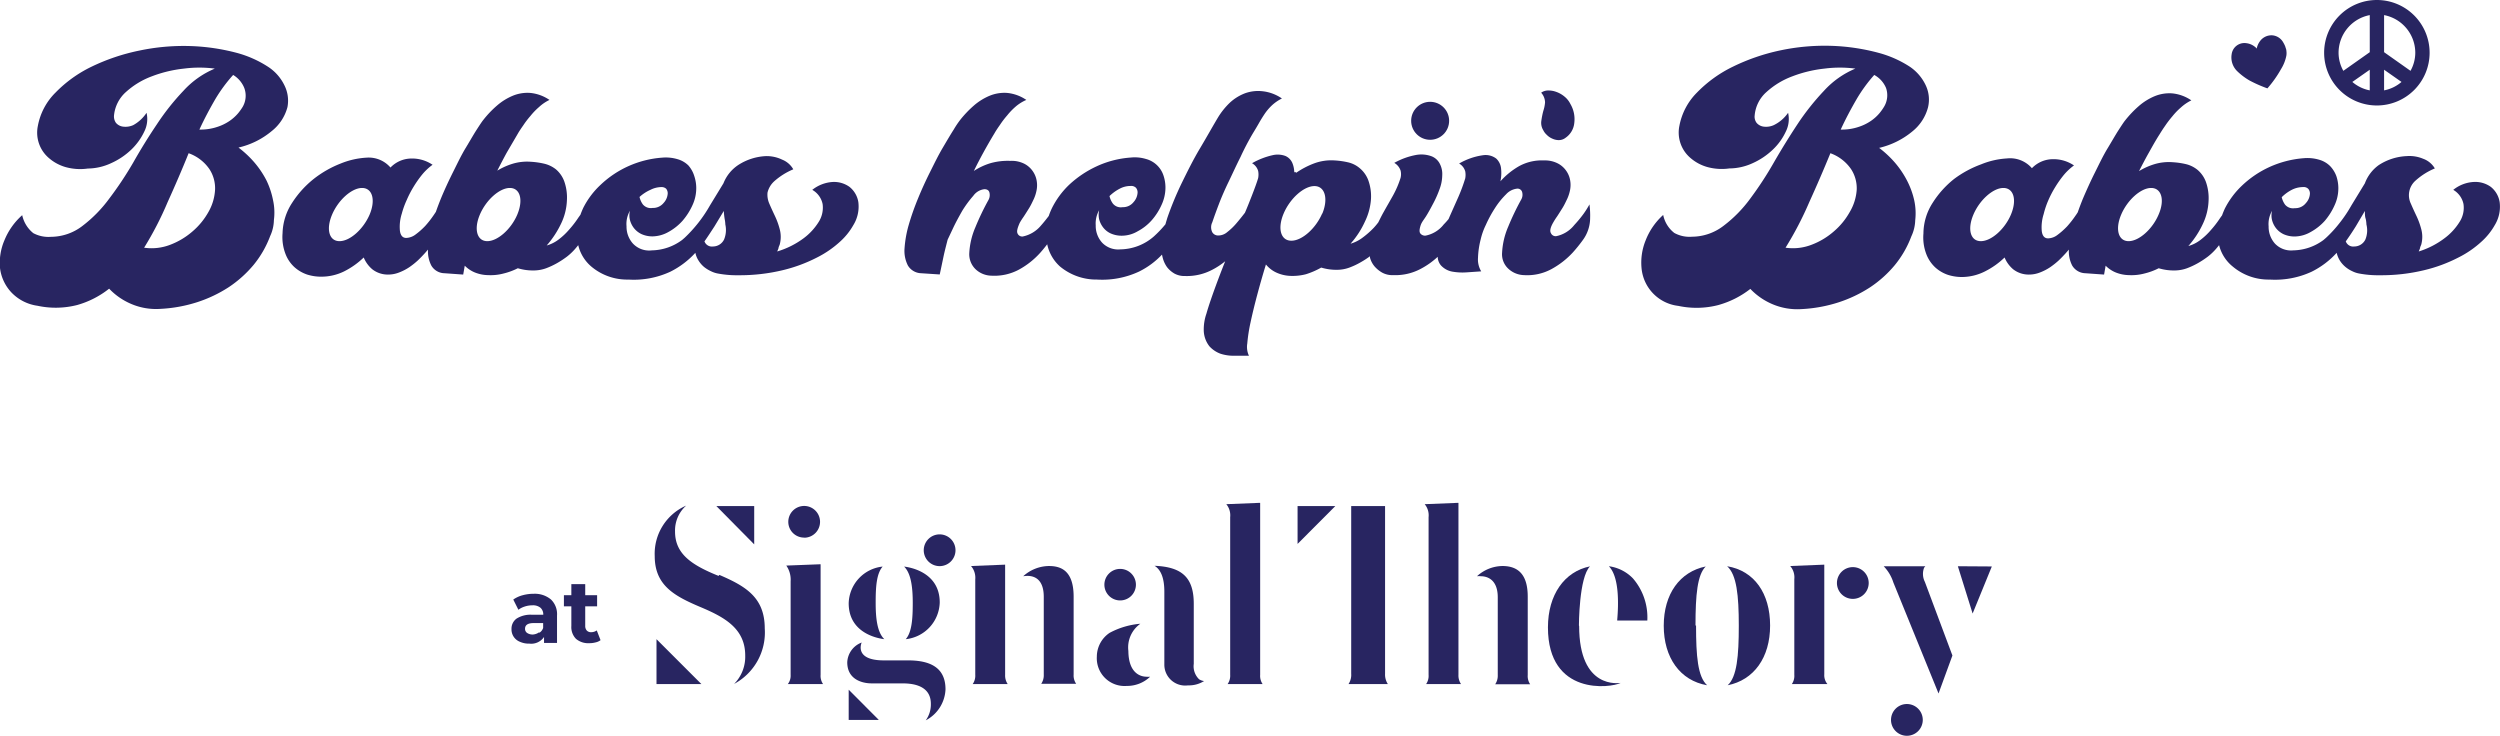 <svg xmlns="http://www.w3.org/2000/svg" viewBox="0 0 225.17 66.26"><defs><style>.cls-1{fill:#282561;}</style></defs><g id="Layer_2" data-name="Layer 2"><g id="Layer_1-2" data-name="Layer 1"><path class="cls-1" d="M78.87,54.29c0-1.36.06-2.62.63-3.26a3.41,3.41,0,0,0-3.06,3.31c0,2.88,3,3.2,3.21,3.23-.67-.64-.78-2-.78-3.28Z"/><path class="cls-1" d="M64.72,51.87c-2.48-1-3.92-2-3.92-4a3,3,0,0,1,1-2.33,4.73,4.73,0,0,0-2.83,4.55c0,2.63,1.77,3.59,4.08,4.57,2.14.9,4.07,1.91,4.07,4.38a3.48,3.48,0,0,1-1,2.56,5.26,5.26,0,0,0,2.76-5c0-2.82-1.77-3.82-4.09-4.82Z"/><path class="cls-1" d="M73.91,50.82l-3.09.12a2.22,2.22,0,0,1,.39,1.42v8.42a1.23,1.23,0,0,1-.25.83h3.17a1.3,1.3,0,0,1-.22-.83v-10Z"/><path class="cls-1" d="M90.46,50.86l-3,.12a1.63,1.63,0,0,1,.38,1.2v8.6a1.3,1.3,0,0,1-.23.83h3.15a1.37,1.37,0,0,1-.23-.83l0-9.92Z"/><path class="cls-1" d="M101.63,58.63a2.61,2.61,0,0,1,1.08-2.45,7.11,7.11,0,0,0-2.77.82,2.59,2.59,0,0,0-1.15,2.14,2.5,2.5,0,0,0,2.69,2.64,3,3,0,0,0,2.11-.83,1.86,1.86,0,0,1-.33,0c-.38,0-1.63-.17-1.63-2.36Z"/><path class="cls-1" d="M113.45,45.29l-3,.12a1.58,1.58,0,0,1,.35,1.17v14.2a1.3,1.3,0,0,1-.23.83h3.15a1.3,1.3,0,0,1-.22-.83V45.29Z"/><path class="cls-1" d="M137.6,53.74c0-1.86-.75-2.76-2.28-2.76a3.45,3.45,0,0,0-2.29.92,1.86,1.86,0,0,1,.34,0c.46,0,1.53.19,1.53,1.9v7a1.37,1.37,0,0,1-.23.83h3.15a1.3,1.3,0,0,1-.22-.83v-7Z"/><path class="cls-1" d="M131.32,45.29l-3,.12a1.58,1.58,0,0,1,.35,1.17v14.2a1.3,1.3,0,0,1-.22.83h3.14a1.37,1.37,0,0,1-.23-.83V45.29Z"/><path class="cls-1" d="M144.91,51l.06.07c.88,1,.81,3.39.69,4.75v.07h2.71a5.37,5.37,0,0,0-1.29-3.79,3.69,3.69,0,0,0-2.17-1.1Z"/><path class="cls-1" d="M152.71,56.34c0-2.79.17-4.57.92-5.32-2.33.48-3.78,2.47-3.78,5.34s1.47,4.94,3.91,5.36c-.85-.76-1-2.64-1-5.38Z"/><path class="cls-1" d="M155.56,51c.86.76,1.05,2.63,1.05,5.36s-.17,4.6-1,5.36c2.35-.47,3.82-2.48,3.82-5.38S158,51.4,155.56,51Z"/><path class="cls-1" d="M164.24,50.86l-3,.12a1.56,1.56,0,0,1,.37,1.18v8.62a1.3,1.3,0,0,1-.22.83h3.2a1.24,1.24,0,0,1-.28-.88l0-9.87Z"/><path class="cls-1" d="M173.32,51.12l.09-.12h-3.75a3.71,3.71,0,0,1,.87,1.46h0l4.07,10,1.25-3.42-2.48-6.63a1.59,1.59,0,0,1-.05-1.33Z"/><path class="cls-1" d="M84.63,48.13a1.43,1.43,0,1,0,1.43,1.42,1.43,1.43,0,0,0-1.43-1.42Z"/><polygon class="cls-1" points="176.34 51 177.67 55.26 179.4 51.02 176.34 51 176.34 51"/><path class="cls-1" d="M72.46,48.43A1.43,1.43,0,1,0,71,47a1.42,1.42,0,0,0,1.42,1.42Z"/><path class="cls-1" d="M166.89,51.08a1.43,1.43,0,1,0,1.42,1.42,1.43,1.43,0,0,0-1.42-1.42Z"/><path class="cls-1" d="M171.76,63.41a1.43,1.43,0,1,0,1.42,1.43,1.43,1.43,0,0,0-1.42-1.43Z"/><path class="cls-1" d="M124.7,45.58h-3V60.69a1.49,1.49,0,0,1-.24.92H125a1.55,1.55,0,0,1-.25-.92V45.58Z"/><path class="cls-1" d="M82.21,54.31c0,1.36-.07,2.62-.63,3.26a3.42,3.42,0,0,0,3.06-3.31c0-2.88-3-3.2-3.21-3.23.66.64.78,2,.78,3.28Z"/><path class="cls-1" d="M81.79,59.48H79.61c-2.74,0-2-1.61-2-1.61a2,2,0,0,0-1.3,1.78c0,1.83,1.86,1.9,2.15,1.9h2.71c.66,0,2.67,0,2.67,1.84a2.43,2.43,0,0,1-.46,1.49,3.3,3.3,0,0,0,1.78-2.79c0-1.76-1.1-2.61-3.36-2.61Z"/><path class="cls-1" d="M100.9,54.08a1.42,1.42,0,1,0-1.43-1.42,1.42,1.42,0,0,0,1.43,1.42Z"/><path class="cls-1" d="M108,61.18a1.63,1.63,0,0,1-.48-1.39v-5.4c0-2.32-1-3.33-3.53-3.43.59.37.88,1.14.88,2.34v6.53a1.88,1.88,0,0,0,2.13,1.9,2.56,2.56,0,0,0,1.45-.39,1.06,1.06,0,0,1-.45-.16Z"/><path class="cls-1" d="M142.21,56.34s0-4.34,1-5.33c-2.31.47-3.79,2.56-3.79,5.5,0,6.18,5.65,5.46,6.55,5-.12,0-3.74.64-3.74-5.13Z"/><path class="cls-1" d="M96.7,53.74c0-2.48-1.28-2.76-2.25-2.76a3.5,3.5,0,0,0-2.29.92c.12,0,1.85-.42,1.85,1.86v7a1.37,1.37,0,0,1-.23.83h3.15a1.3,1.3,0,0,1-.23-.83v-7Z"/><polygon class="cls-1" points="64.52 45.58 67.93 45.58 67.93 49.03 64.52 45.58 64.52 45.58"/><polygon class="cls-1" points="120.27 45.58 116.87 45.58 116.87 48.99 120.27 45.58 120.27 45.58"/><polygon class="cls-1" points="63.17 61.61 59.13 61.61 59.13 57.57 63.17 61.61 63.17 61.61"/><polygon class="cls-1" points="79.15 64.84 76.44 64.84 76.44 62.12 79.15 64.84 79.15 64.84"/><path class="cls-1" d="M49.63,54a1.83,1.83,0,0,1,.54,1.44v2.47H49v-.54a1.39,1.39,0,0,1-1.32.6,1.94,1.94,0,0,1-.86-.17,1.19,1.19,0,0,1-.75-1.14,1.12,1.12,0,0,1,.45-.94,2.34,2.34,0,0,1,1.41-.35h1a.79.79,0,0,0-.25-.63,1.06,1.06,0,0,0-.74-.22,2.2,2.2,0,0,0-.68.11,1.91,1.91,0,0,0-.57.29L46.23,54a2.66,2.66,0,0,1,.85-.39,3.83,3.83,0,0,1,1-.13A2.27,2.27,0,0,1,49.63,54Zm-1.06,3a.82.82,0,0,0,.35-.44v-.44h-.86c-.51,0-.77.17-.77.51a.44.44,0,0,0,.19.38.89.89,0,0,0,.52.14A1.1,1.1,0,0,0,48.57,56.94Z"/><path class="cls-1" d="M54.09,57.66a1.16,1.16,0,0,1-.45.2,2.12,2.12,0,0,1-.57.07,1.69,1.69,0,0,1-1.19-.39,1.51,1.51,0,0,1-.42-1.16V54.61h-.67v-1h.67v-1h1.25v1h1.07v1H52.71v1.76a.61.61,0,0,0,.14.42.51.51,0,0,0,.4.15.85.85,0,0,0,.5-.16Z"/><path class="cls-1" d="M129.51,22s0,0,0,0,0,0,0,0v.07Z"/><path class="cls-1" d="M173.44,7.67A4.14,4.14,0,0,0,172,6a9.78,9.78,0,0,0-2.8-1.24A18.61,18.61,0,0,0,165,4.13a19.34,19.34,0,0,0-4.66.41A18.35,18.35,0,0,0,156.09,6a11.5,11.5,0,0,0-3.24,2.33,5.74,5.74,0,0,0-1.59,3,3,3,0,0,0,1,2.9,3.94,3.94,0,0,0,1.5.81,4.9,4.9,0,0,0,2,.13,5.08,5.08,0,0,0,2.09-.47,6.38,6.38,0,0,0,1.82-1.22,5.32,5.32,0,0,0,1.18-1.64,2.51,2.51,0,0,0,.2-1.68,3.33,3.33,0,0,1-1.29,1.11,1.69,1.69,0,0,1-.87.14,1,1,0,0,1-.68-.35.93.93,0,0,1-.17-.67,3.17,3.17,0,0,1,1.06-2.1,7.17,7.17,0,0,1,2.32-1.41,11.5,11.5,0,0,1,2.9-.7,10.74,10.74,0,0,1,2.79,0,8,8,0,0,0-2.83,2,22.34,22.34,0,0,0-2.38,3q-1.11,1.68-2.13,3.45a31.68,31.68,0,0,1-2.13,3.26,11.71,11.71,0,0,1-2.38,2.43,4.69,4.69,0,0,1-2.86,1,2.84,2.84,0,0,1-1.6-.34,2.74,2.74,0,0,1-1-1.62,6,6,0,0,0-1.58,2.29,5.3,5.3,0,0,0-.37,2.5,3.76,3.76,0,0,0,3.31,3.4,7.83,7.83,0,0,0,3.59-.07,8.27,8.27,0,0,0,2.9-1.46,5.94,5.94,0,0,0,2,1.38,5.71,5.71,0,0,0,2.61.44,12.91,12.91,0,0,0,3.31-.6,12,12,0,0,0,2.86-1.36,10.25,10.25,0,0,0,2.23-2,9.15,9.15,0,0,0,1.49-2.59,3.61,3.61,0,0,0,.35-1.45,5.48,5.48,0,0,0-.09-1.8,7.31,7.31,0,0,0-.64-1.76,8.4,8.4,0,0,0-1.08-1.61,9.21,9.21,0,0,0-1.44-1.35,7.27,7.27,0,0,0,3-1.49,4.12,4.12,0,0,0,1.4-2.15A3,3,0,0,0,173.44,7.67ZM166.6,19.1a6.4,6.4,0,0,1-1.45,1.76,6.54,6.54,0,0,1-2,1.19,4.65,4.65,0,0,1-2.33.26,30.59,30.59,0,0,0,2.14-4.11q1-2.2,1.9-4.4a3.83,3.83,0,0,1,1.86,1.43,3.15,3.15,0,0,1,.51,1.87A4.52,4.52,0,0,1,166.6,19.1Zm3.09-9.48a4.71,4.71,0,0,1-.43.6,3.86,3.86,0,0,1-.75.67,4.32,4.32,0,0,1-1.14.55,4.66,4.66,0,0,1-1.58.23c.46-1,.93-1.87,1.42-2.72a13.71,13.71,0,0,1,1.6-2.2,2.38,2.38,0,0,1,1.06,1.17A2,2,0,0,1,169.69,9.62Z"/><path class="cls-1" d="M214.08,9.5a4.75,4.75,0,1,0-4.75-4.75A4.75,4.75,0,0,0,214.08,9.5Zm.65-8.14a3.46,3.46,0,0,1,2.81,3.39,3.36,3.36,0,0,1-.43,1.63L214.73,4.7Zm0,4.92,1.57,1.1a3.39,3.39,0,0,1-1.57.76Zm-1.29,1.86a3.39,3.39,0,0,1-1.57-.76l1.57-1.1Zm0-6.78V4.7l-2.38,1.68a3.36,3.36,0,0,1-.43-1.63A3.46,3.46,0,0,1,213.44,1.36Z"/><path class="cls-1" d="M202.61,7.25a12.11,12.11,0,0,0,1.61.71h0a10.12,10.12,0,0,0,1.23-1.74A3.57,3.57,0,0,0,205.93,5a1.48,1.48,0,0,0,0-.42c0-.13-.07-.26-.1-.39a2.69,2.69,0,0,0-.19-.38,1.24,1.24,0,0,0-1-.63,1.28,1.28,0,0,0-1.13.59,1.59,1.59,0,0,0-.24.55s0,.06,0,.06,0,0,0,0a1.52,1.52,0,0,0-.94-.49,1.16,1.16,0,0,0-1.33,1,1.73,1.73,0,0,0,.51,1.53A5.63,5.63,0,0,0,202.61,7.25Z"/><path class="cls-1" d="M25.61,7.67A4.14,4.14,0,0,0,24.12,6a9.9,9.9,0,0,0-2.8-1.24,18.61,18.61,0,0,0-4.13-.61,19.34,19.34,0,0,0-4.66.41A18.35,18.35,0,0,0,8.26,6,11.5,11.5,0,0,0,5,8.34a5.67,5.67,0,0,0-1.59,3,3,3,0,0,0,1,2.9,3.94,3.94,0,0,0,1.5.81,4.9,4.9,0,0,0,2,.13A5.08,5.08,0,0,0,10,14.7a6.38,6.38,0,0,0,1.82-1.22A5.49,5.49,0,0,0,13,11.84a2.51,2.51,0,0,0,.2-1.68A3.4,3.4,0,0,1,12,11.27a1.69,1.69,0,0,1-.87.14,1,1,0,0,1-.69-.35,1,1,0,0,1-.17-.67,3.23,3.23,0,0,1,1.07-2.1,7.17,7.17,0,0,1,2.32-1.41,11.5,11.5,0,0,1,2.9-.7,10.75,10.75,0,0,1,2.79,0,8,8,0,0,0-2.83,2,21.58,21.58,0,0,0-2.38,3Q13,12.87,12,14.64A31.68,31.68,0,0,1,9.83,17.9a12,12,0,0,1-2.38,2.43,4.69,4.69,0,0,1-2.86,1A2.9,2.9,0,0,1,3,21a2.84,2.84,0,0,1-1-1.62A6.07,6.07,0,0,0,.4,21.64,5.18,5.18,0,0,0,0,24.14,3.89,3.89,0,0,0,1,26.31a4,4,0,0,0,2.38,1.23,7.78,7.78,0,0,0,3.58-.07A8.23,8.23,0,0,0,9.83,26a5.94,5.94,0,0,0,2,1.38,5.67,5.67,0,0,0,2.6.44,12.91,12.91,0,0,0,3.32-.6,12,12,0,0,0,2.86-1.36,10.49,10.49,0,0,0,2.23-2,9.15,9.15,0,0,0,1.49-2.59,3.58,3.58,0,0,0,.34-1.45,5.22,5.22,0,0,0-.08-1.8A7.31,7.31,0,0,0,24,16.25a8.4,8.4,0,0,0-1.08-1.61,9.21,9.21,0,0,0-1.44-1.35,7.16,7.16,0,0,0,3-1.49,4.08,4.08,0,0,0,1.41-2.15A3.07,3.07,0,0,0,25.61,7.67ZM18.77,19.1a6.4,6.4,0,0,1-1.45,1.76,6.66,6.66,0,0,1-2,1.19,4.67,4.67,0,0,1-2.34.26A29.51,29.51,0,0,0,15.1,18.2q1-2.2,1.89-4.4a3.82,3.82,0,0,1,1.87,1.43,3.15,3.15,0,0,1,.51,1.87A4.52,4.52,0,0,1,18.77,19.1Zm3.09-9.48a4.71,4.71,0,0,1-.43.6,3.86,3.86,0,0,1-.75.67,4.32,4.32,0,0,1-1.14.55,4.7,4.7,0,0,1-1.58.23c.46-1,.93-1.87,1.42-2.72A13.71,13.71,0,0,1,21,6.75,2.43,2.43,0,0,1,22,7.92,2,2,0,0,1,21.86,9.62Z"/><path class="cls-1" d="M77.31,18.21a2.19,2.19,0,0,0-.8-1.38A2.39,2.39,0,0,0,75,16.39a3.27,3.27,0,0,0-1.84.71,1.91,1.91,0,0,1,.93,1.27,2.4,2.4,0,0,1-.31,1.55,5.34,5.34,0,0,1-1.4,1.54A7.67,7.67,0,0,1,70,22.65q.06-.13.12-.3c0-.1.07-.21.11-.33a2.67,2.67,0,0,0,0-1.37,6.68,6.68,0,0,0-.44-1.21c-.18-.38-.35-.75-.5-1.1a2,2,0,0,1-.16-1,2,2,0,0,1,.59-1,6.09,6.09,0,0,1,1.73-1.09,2,2,0,0,0-1-.87A3.21,3.21,0,0,0,69,14.06a5,5,0,0,0-2.52.81,3.53,3.53,0,0,0-1.32,1.64h0l-1.22,2a12.4,12.4,0,0,1-2.28,2.91l-.22.19a4.7,4.7,0,0,1-2.73.94A2,2,0,0,1,57,21.93a2.27,2.27,0,0,1-.57-1.55,2.37,2.37,0,0,1,.31-1.4,1.7,1.7,0,0,0,0,.84,2,2,0,0,0,.37.74,1.92,1.92,0,0,0,.68.53,2.38,2.38,0,0,0,1,.2,3,3,0,0,0,1.42-.4,4.79,4.79,0,0,0,1.26-1,5.82,5.82,0,0,0,.9-1.41,3.63,3.63,0,0,0,.34-1.51,3.42,3.42,0,0,0-.18-1.12A2.6,2.6,0,0,0,62,14.9a2.29,2.29,0,0,0-1-.57,3.73,3.73,0,0,0-1.38-.13,9,9,0,0,0-5.53,2.45,7.35,7.35,0,0,0-1.57,2.1c-.09.2-.17.39-.24.59l-.18.25a9.07,9.07,0,0,1-.83,1.08,6.06,6.06,0,0,1-.94.89,3.2,3.2,0,0,1-1.09.55,8.55,8.55,0,0,0,1.31-2,5.29,5.29,0,0,0,.51-2.05,4.38,4.38,0,0,0-.24-1.73,2.59,2.59,0,0,0-.74-1.07A2.69,2.69,0,0,0,49,14.74a7.11,7.11,0,0,0-1.19-.17,4.49,4.49,0,0,0-1.61.17,6,6,0,0,0-1.41.63c.27-.53.55-1.07.85-1.62l1-1.71c.13-.23.3-.48.49-.75a7.79,7.79,0,0,1,.64-.84,6,6,0,0,1,.78-.81A3.81,3.81,0,0,1,49.49,9a3.7,3.7,0,0,0-1.72-.63,3.46,3.46,0,0,0-1.6.26,5.26,5.26,0,0,0-1.42.89,9.06,9.06,0,0,0-1.21,1.27c-.11.13-.31.43-.6.88s-.6,1-1,1.66-.74,1.38-1.14,2.18-.77,1.6-1.1,2.4c-.16.4-.31.79-.44,1.17l-.18.27a9.19,9.19,0,0,1-.78,1,6.68,6.68,0,0,1-.87.77,1.48,1.48,0,0,1-.84.31c-.32,0-.51-.21-.57-.64a3.88,3.88,0,0,1,.17-1.55A7.61,7.61,0,0,1,36.64,18a9.26,9.26,0,0,1,.63-1.21,9.86,9.86,0,0,1,.78-1.1,5.14,5.14,0,0,1,.91-.85,3.3,3.3,0,0,0-2-.56,2.63,2.63,0,0,0-1.79.81A2.59,2.59,0,0,0,33,14.2a7.21,7.21,0,0,0-2.32.53,9.54,9.54,0,0,0-2.43,1.39,8.87,8.87,0,0,0-1.94,2.15A5.22,5.22,0,0,0,25.45,21a4.21,4.21,0,0,0,.26,1.86,3.08,3.08,0,0,0,.82,1.21,3.27,3.27,0,0,0,1.14.66,4.17,4.17,0,0,0,1.25.19A4.66,4.66,0,0,0,31,24.44a7.15,7.15,0,0,0,1.76-1.25,2.74,2.74,0,0,0,.78,1.07,2.27,2.27,0,0,0,1.41.47,2.69,2.69,0,0,0,1-.19,4.62,4.62,0,0,0,.91-.47,6.85,6.85,0,0,0,.78-.62c.24-.23.45-.45.64-.66l.27-.31a2.79,2.79,0,0,0,.3,1.44,1.4,1.4,0,0,0,1.19.69l1.68.12.14-.8a2.75,2.75,0,0,0,.91.61,3.32,3.32,0,0,0,1.2.24,4.5,4.5,0,0,0,1.36-.14,6,6,0,0,0,1.31-.48,4.7,4.7,0,0,0,1.45.2,3.33,3.33,0,0,0,1.1-.2,7,7,0,0,0,1-.47,8.38,8.38,0,0,0,.88-.58,5.21,5.21,0,0,0,.62-.57c.15-.16.27-.31.39-.46A3.62,3.62,0,0,0,53.25,24a5,5,0,0,0,3.35,1.18,7.83,7.83,0,0,0,3.78-.71,7.73,7.73,0,0,0,2.25-1.7,2.08,2.08,0,0,0,.3.72,2.41,2.41,0,0,0,.49.56,3,3,0,0,0,.62.38,2.28,2.28,0,0,0,.64.21,9.13,9.13,0,0,0,1.84.15,16.48,16.48,0,0,0,4-.46,13.68,13.68,0,0,0,3.07-1.14,9.16,9.16,0,0,0,2.11-1.46,5.86,5.86,0,0,0,1.15-1.44A3.19,3.19,0,0,0,77.31,18.21ZM58.6,17.09a2.19,2.19,0,0,1,1-.24A.59.59,0,0,1,60,17a.65.65,0,0,1,.14.43,1.37,1.37,0,0,1-.37.85,1.23,1.23,0,0,1-1,.45.93.93,0,0,1-.87-.32,1.85,1.85,0,0,1-.3-.67A3.67,3.67,0,0,1,58.6,17.09ZM33.29,19.33c-.57,1.32-1.77,2.39-2.71,2.39s-1.23-1.07-.67-2.39,1.77-2.4,2.7-2.4S33.85,18,33.29,19.33Zm13.3,0c-.56,1.32-1.77,2.39-2.7,2.39s-1.23-1.07-.67-2.39,1.77-2.4,2.7-2.4S47.15,18,46.59,19.33Zm18.63,2.23a1.11,1.11,0,0,1-1,.64.71.71,0,0,1-.77-.46c.31-.44.6-.89.9-1.35L65.19,19a7.09,7.09,0,0,0,.08.73,2.88,2.88,0,0,1,.06.49A2.26,2.26,0,0,1,65.22,21.56Z"/><path class="cls-1" d="M143.16,18.41a7.87,7.87,0,0,1-.54.86,10.88,10.88,0,0,1-.83,1,2.78,2.78,0,0,1-1.62,1,.46.46,0,0,1-.48-.27c-.12-.2-.05-.51.2-.95a6.23,6.23,0,0,1,.35-.55c.16-.24.32-.5.49-.77s.3-.56.44-.85a3.5,3.5,0,0,0,.25-.81,2.36,2.36,0,0,0,0-.83,2.1,2.1,0,0,0-.35-.85,2.08,2.08,0,0,0-.76-.67,2.52,2.52,0,0,0-1.25-.27,4.25,4.25,0,0,0-2.23.51,6.74,6.74,0,0,0-1.69,1.37,3.54,3.54,0,0,0,.06-1.13,1.41,1.41,0,0,0-.44-.92,1.59,1.59,0,0,0-1.18-.3,5.88,5.88,0,0,0-2.16.75,1.18,1.18,0,0,1,.55.7,1.72,1.72,0,0,1,0,.64,15.59,15.59,0,0,1-.61,1.65l-.77,1.73-.12.28c-.14.17-.28.33-.44.49a2.73,2.73,0,0,1-1.62,1,.53.53,0,0,1-.47-.18c-.12-.14-.1-.37,0-.7s.28-.51.5-.86.43-.74.65-1.16a9.34,9.34,0,0,0,.57-1.29,3.67,3.67,0,0,0,.24-1.24,2,2,0,0,0-.2-1,1.41,1.41,0,0,0-.75-.71,2.66,2.66,0,0,0-1.37-.13,6.39,6.39,0,0,0-2,.72,1.27,1.27,0,0,1,.57.7,1.38,1.38,0,0,1,0,.64,8.55,8.55,0,0,1-.68,1.59c-.29.52-.57,1-.86,1.52-.17.3-.32.61-.47.91a6.26,6.26,0,0,1-.41.49,7.8,7.8,0,0,1-1,.88,3.3,3.3,0,0,1-1.09.55,7.88,7.88,0,0,0,1.3-2,5.45,5.45,0,0,0,.54-2,4.27,4.27,0,0,0-.25-1.74,2.59,2.59,0,0,0-.76-1.06,2.47,2.47,0,0,0-1.06-.53,7.08,7.08,0,0,0-1.2-.17,4.43,4.43,0,0,0-1.86.27,7.38,7.38,0,0,0-1.6.84l-.12-.09s-.06.07-.06.09a2.26,2.26,0,0,0-.18-.9,1.21,1.21,0,0,0-.61-.61,2,2,0,0,0-1.17-.07,6.71,6.71,0,0,0-1.84.72,1.18,1.18,0,0,1,.55.7,1.72,1.72,0,0,1,0,.64q-.15.51-.57,1.59c-.19.48-.39,1-.62,1.53,0,0,0,0,0,0q-.39.51-.81,1a5.49,5.49,0,0,1-.78.74,1.24,1.24,0,0,1-.84.31.6.6,0,0,1-.51-.29,1,1,0,0,1,0-.9c.15-.45.35-1,.59-1.63s.54-1.32.87-2,.69-1.48,1.08-2.25A23.65,23.65,0,0,1,112.85,12c.19-.31.37-.61.54-.91s.35-.59.54-.87a4.67,4.67,0,0,1,.65-.75,3.79,3.79,0,0,1,.88-.6,3.78,3.78,0,0,0-1.73-.65,3.49,3.49,0,0,0-1.59.18,4.23,4.23,0,0,0-1.37.85,6.54,6.54,0,0,0-1.08,1.35c-.49.82-1,1.74-1.62,2.78s-1.13,2.08-1.65,3.14a29.12,29.12,0,0,0-1.28,3.1c-.06.2-.12.39-.17.58a10.22,10.22,0,0,1-1.06,1.11,4.67,4.67,0,0,1-3,1.15,2,2,0,0,1-1.65-.61,2.25,2.25,0,0,1-.57-1.55A2.41,2.41,0,0,1,99,18.93a1.93,1.93,0,0,0,0,.83,2.06,2.06,0,0,0,.37.74,1.81,1.81,0,0,0,.68.53,2.41,2.41,0,0,0,1,.2,2.84,2.84,0,0,0,1.42-.4,4.5,4.5,0,0,0,1.27-1,5.54,5.54,0,0,0,.89-1.4,3.7,3.7,0,0,0,.34-1.51,3.42,3.42,0,0,0-.18-1.12,2.27,2.27,0,0,0-.57-.91,2.29,2.29,0,0,0-1-.57,3.51,3.51,0,0,0-1.38-.13,8.76,8.76,0,0,0-3.11.81,9.42,9.42,0,0,0-2.42,1.63,7.54,7.54,0,0,0-1.56,2.11,5.9,5.9,0,0,0-.29.71c-.22.29-.45.58-.69.85a2.9,2.9,0,0,1-1.65,1,.45.45,0,0,1-.47-.27c-.1-.2,0-.51.19-.95a6.23,6.23,0,0,1,.35-.55c.16-.24.32-.5.49-.77s.3-.56.44-.85a3.5,3.5,0,0,0,.25-.81,2.36,2.36,0,0,0,0-.83,2.1,2.1,0,0,0-.35-.85,2.08,2.08,0,0,0-.76-.67A2.52,2.52,0,0,0,91,14.49a5.71,5.71,0,0,0-1.8.21,5.82,5.82,0,0,0-1.49.7c.53-1.08,1.15-2.22,1.87-3.41.13-.23.3-.48.49-.75a7.79,7.79,0,0,1,.64-.84,6,6,0,0,1,.78-.81A3.81,3.81,0,0,1,92.44,9a3.7,3.7,0,0,0-1.72-.63,3.49,3.49,0,0,0-1.6.26,5.26,5.26,0,0,0-1.42.89,9.68,9.68,0,0,0-1.21,1.27,8.2,8.2,0,0,0-.59.88c-.29.45-.61,1-1,1.66s-.74,1.38-1.14,2.18-.76,1.59-1.09,2.4a23.21,23.21,0,0,0-.83,2.37,10.15,10.15,0,0,0-.37,2.09,2.91,2.91,0,0,0,.3,1.54,1.44,1.44,0,0,0,1.2.7l1.67.11c.12-.55.23-1.09.34-1.61s.24-1,.37-1.52l.5-1.06c.24-.51.51-1,.81-1.53a9.69,9.69,0,0,1,1-1.36,1.43,1.43,0,0,1,1-.6c.29,0,.44.14.47.37a.92.92,0,0,1-.1.6,23.27,23.27,0,0,0-1.18,2.46,6.79,6.79,0,0,0-.55,2.34,1.87,1.87,0,0,0,.58,1.45,2.13,2.13,0,0,0,1.41.57,4.66,4.66,0,0,0,2.49-.55,7.21,7.21,0,0,0,1.89-1.49c.25-.28.46-.54.65-.79a3.7,3.7,0,0,0,1.15,2,5.12,5.12,0,0,0,3.34,1.18,7.83,7.83,0,0,0,3.78-.72,7.21,7.21,0,0,0,2.07-1.53,3.59,3.59,0,0,0,.08.35,2.52,2.52,0,0,0,.38.79,2.31,2.31,0,0,0,.66.57,1.87,1.87,0,0,0,.94.22,4.91,4.91,0,0,0,2.48-.57,6.55,6.55,0,0,0,1.15-.76c-.32.81-.62,1.59-.89,2.33s-.6,1.68-.8,2.39a4.34,4.34,0,0,0-.24,1.53,2.4,2.4,0,0,0,.51,1.41,2.52,2.52,0,0,0,1,.67,3.81,3.81,0,0,0,1.28.18l1.28,0a1.86,1.86,0,0,1-.15-1.1,14.64,14.64,0,0,1,.3-1.93c.16-.75.36-1.57.6-2.47s.5-1.81.78-2.72a2.62,2.62,0,0,0,.94.73,3.32,3.32,0,0,0,1.31.3,4.78,4.78,0,0,0,1.35-.15A7,7,0,0,0,119,24.1a4.7,4.7,0,0,0,1.45.2,3.22,3.22,0,0,0,1.09-.2,6.57,6.57,0,0,0,1-.47,7.78,7.78,0,0,0,.85-.55s0,.08,0,.12a2.06,2.06,0,0,0,.41.79,2.65,2.65,0,0,0,.7.57,1.93,1.93,0,0,0,1,.22,4.84,4.84,0,0,0,2.47-.57,7,7,0,0,0,1.52-1.08,1.25,1.25,0,0,0,.29.77,1.82,1.82,0,0,0,1,.56,5.22,5.22,0,0,0,1.33.07l1.3-.09a2.07,2.07,0,0,1-.29-1.21,7.63,7.63,0,0,1,.24-1.66,6.09,6.09,0,0,1,.47-1.32,11,11,0,0,1,.82-1.51,7.07,7.07,0,0,1,1-1.24,1.57,1.57,0,0,1,1-.51.43.43,0,0,1,.46.37.86.86,0,0,1-.09.6,23.27,23.27,0,0,0-1.18,2.46,6.79,6.79,0,0,0-.55,2.34,1.77,1.77,0,0,0,.57,1.45,2.15,2.15,0,0,0,1.42.57,4.57,4.57,0,0,0,2.47-.55,7.48,7.48,0,0,0,1.91-1.49,13.49,13.49,0,0,0,.89-1.1,3.37,3.37,0,0,0,.67-2A7.75,7.75,0,0,0,143.16,18.41ZM100.84,17a2.08,2.08,0,0,1,1-.25.59.59,0,0,1,.48.17.64.64,0,0,1,.14.43,1.38,1.38,0,0,1-.36.85,1.21,1.21,0,0,1-1,.46.91.91,0,0,1-.87-.33,1.85,1.85,0,0,1-.3-.67A3.92,3.92,0,0,1,100.84,17Zm18.25,2.22c-.58,1.36-1.82,2.46-2.78,2.46s-1.27-1.1-.69-2.46,1.82-2.46,2.77-2.46S119.66,17.9,119.09,19.26Z"/><path class="cls-1" d="M225.14,18.21a2.19,2.19,0,0,0-.8-1.38,2.39,2.39,0,0,0-1.55-.44,3.22,3.22,0,0,0-1.83.71,1.92,1.92,0,0,1,.92,1.27,2.33,2.33,0,0,1-.31,1.55,5.34,5.34,0,0,1-1.4,1.54,7.56,7.56,0,0,1-2.32,1.19q.06-.13.12-.3c0-.1.07-.21.11-.33a2.67,2.67,0,0,0,0-1.37,6.68,6.68,0,0,0-.44-1.21c-.18-.38-.35-.75-.5-1.1a1.75,1.75,0,0,1,.43-2.08,6.09,6.09,0,0,1,1.73-1.09,2,2,0,0,0-1.05-.87,3.19,3.19,0,0,0-1.48-.24,5,5,0,0,0-2.52.81A3.53,3.53,0,0,0,213,16.51h0l-1.22,2a11.93,11.93,0,0,1-1.07,1.59,11,11,0,0,1-1.21,1.32l-.22.19a4.7,4.7,0,0,1-2.73.94,2,2,0,0,1-1.65-.61,2.27,2.27,0,0,1-.57-1.55,2.37,2.37,0,0,1,.31-1.4,1.7,1.7,0,0,0,0,.84,2,2,0,0,0,.37.74,1.92,1.92,0,0,0,.68.53,2.41,2.41,0,0,0,1,.2,2.94,2.94,0,0,0,1.42-.4,4.83,4.83,0,0,0,1.27-1,5.78,5.78,0,0,0,.89-1.41,3.63,3.63,0,0,0,.34-1.51,3.42,3.42,0,0,0-.18-1.12,2.6,2.6,0,0,0-.57-.91,2.29,2.29,0,0,0-1-.57,3.73,3.73,0,0,0-1.38-.13,9.14,9.14,0,0,0-3.11.81,9,9,0,0,0-2.42,1.64,7.54,7.54,0,0,0-1.57,2.1c-.09.2-.17.39-.24.59l-.18.25a9.07,9.07,0,0,1-.83,1.08,6.06,6.06,0,0,1-.94.89,3.2,3.2,0,0,1-1.09.55,8.24,8.24,0,0,0,1.31-2,5.29,5.29,0,0,0,.51-2.05,4.38,4.38,0,0,0-.24-1.73,2.59,2.59,0,0,0-.74-1.07,2.63,2.63,0,0,0-1.07-.53,7,7,0,0,0-1.19-.17,4.49,4.49,0,0,0-1.61.17,6,6,0,0,0-1.41.63c.27-.53.55-1.07.86-1.62s.62-1.12,1-1.71c.14-.23.3-.48.49-.75a9.35,9.35,0,0,1,.64-.84,6,6,0,0,1,.78-.81,4,4,0,0,1,.94-.64,3.67,3.67,0,0,0-1.72-.63,3.49,3.49,0,0,0-1.6.26,5.26,5.26,0,0,0-1.42.89,9.68,9.68,0,0,0-1.21,1.27c-.11.13-.31.43-.6.88s-.6,1-1,1.66-.74,1.38-1.14,2.18-.76,1.6-1.1,2.4c-.16.4-.31.79-.44,1.17-.06.09-.11.18-.18.27a9.19,9.19,0,0,1-.78,1,6.68,6.68,0,0,1-.87.77,1.46,1.46,0,0,1-.84.31c-.32,0-.51-.21-.57-.64a3.88,3.88,0,0,1,.17-1.55,7.61,7.61,0,0,1,.41-1.22,9.26,9.26,0,0,1,.63-1.21,9.86,9.86,0,0,1,.78-1.1,5.14,5.14,0,0,1,.91-.85,3.3,3.3,0,0,0-2-.56,2.63,2.63,0,0,0-1.79.81,2.59,2.59,0,0,0-2.25-.88,7.21,7.21,0,0,0-2.32.53A9.54,9.54,0,0,0,176,16.12a8.63,8.63,0,0,0-1.93,2.15,5.14,5.14,0,0,0-.83,2.76,4.21,4.21,0,0,0,.26,1.86,3.19,3.19,0,0,0,.82,1.21,3.27,3.27,0,0,0,1.14.66,4.17,4.17,0,0,0,1.25.19,4.66,4.66,0,0,0,2.08-.51,7.15,7.15,0,0,0,1.76-1.25,2.74,2.74,0,0,0,.78,1.07,2.27,2.27,0,0,0,1.41.47,2.69,2.69,0,0,0,1-.19,4.62,4.62,0,0,0,.91-.47,6.85,6.85,0,0,0,.78-.62c.24-.23.45-.45.64-.66l.27-.31a2.79,2.79,0,0,0,.3,1.44,1.42,1.42,0,0,0,1.19.69l1.68.12.14-.8a2.75,2.75,0,0,0,.91.61,3.37,3.37,0,0,0,1.2.24,4.5,4.5,0,0,0,1.36-.14,5.86,5.86,0,0,0,1.31-.48,4.7,4.7,0,0,0,1.45.2,3.33,3.33,0,0,0,1.1-.2,7,7,0,0,0,1-.47,8.38,8.38,0,0,0,.88-.58,5.21,5.21,0,0,0,.62-.57c.15-.16.27-.31.39-.46A3.57,3.57,0,0,0,201.09,24a5,5,0,0,0,3.34,1.18,7.83,7.83,0,0,0,3.78-.71,7.6,7.6,0,0,0,2.25-1.7,2.29,2.29,0,0,0,.3.72,2.45,2.45,0,0,0,.5.56,2.72,2.72,0,0,0,.61.38,2.28,2.28,0,0,0,.64.21,9.17,9.17,0,0,0,1.85.15,16.39,16.39,0,0,0,4-.46,13.5,13.5,0,0,0,3.07-1.14,9,9,0,0,0,2.11-1.46,5.86,5.86,0,0,0,1.15-1.44A3.19,3.19,0,0,0,225.14,18.21Zm-18.71-1.12a2.23,2.23,0,0,1,1-.24.57.57,0,0,1,.48.17.65.65,0,0,1,.14.43,1.37,1.37,0,0,1-.37.85,1.21,1.21,0,0,1-1,.45.93.93,0,0,1-.87-.32,1.85,1.85,0,0,1-.3-.67A3.67,3.67,0,0,1,206.43,17.09Zm-25.31,2.24c-.56,1.32-1.77,2.39-2.71,2.39s-1.23-1.07-.67-2.39,1.77-2.4,2.7-2.4S181.68,18,181.12,19.33Zm13.3,0c-.56,1.32-1.77,2.39-2.7,2.39s-1.23-1.07-.67-2.39,1.77-2.4,2.7-2.4S195,18,194.42,19.33Zm18.63,2.23a1.11,1.11,0,0,1-1,.64.71.71,0,0,1-.77-.46q.47-.66.9-1.35L213,19c0,.27,0,.51.08.73a2.88,2.88,0,0,1,.06.49A2.18,2.18,0,0,1,213.05,21.56Z"/><path class="cls-1" d="M138.83,10.85a1.26,1.26,0,0,0,.17.88,1.34,1.34,0,0,0,.31.41,1.49,1.49,0,0,0,.49.34,1.41,1.41,0,0,0,.58.14,1,1,0,0,0,.64-.22,1.82,1.82,0,0,0,.77-1.3,2.71,2.71,0,0,0-.35-1.74,2,2,0,0,0-.54-.67,2.38,2.38,0,0,0-.72-.41,2,2,0,0,0-.74-.13,1.05,1.05,0,0,0-.63.2,1.34,1.34,0,0,1,.35.87A3.26,3.26,0,0,1,139,10,7.54,7.54,0,0,0,138.83,10.85Z"/><circle class="cls-1" cx="128.81" cy="10.88" r="1.71"/></g></g></svg>